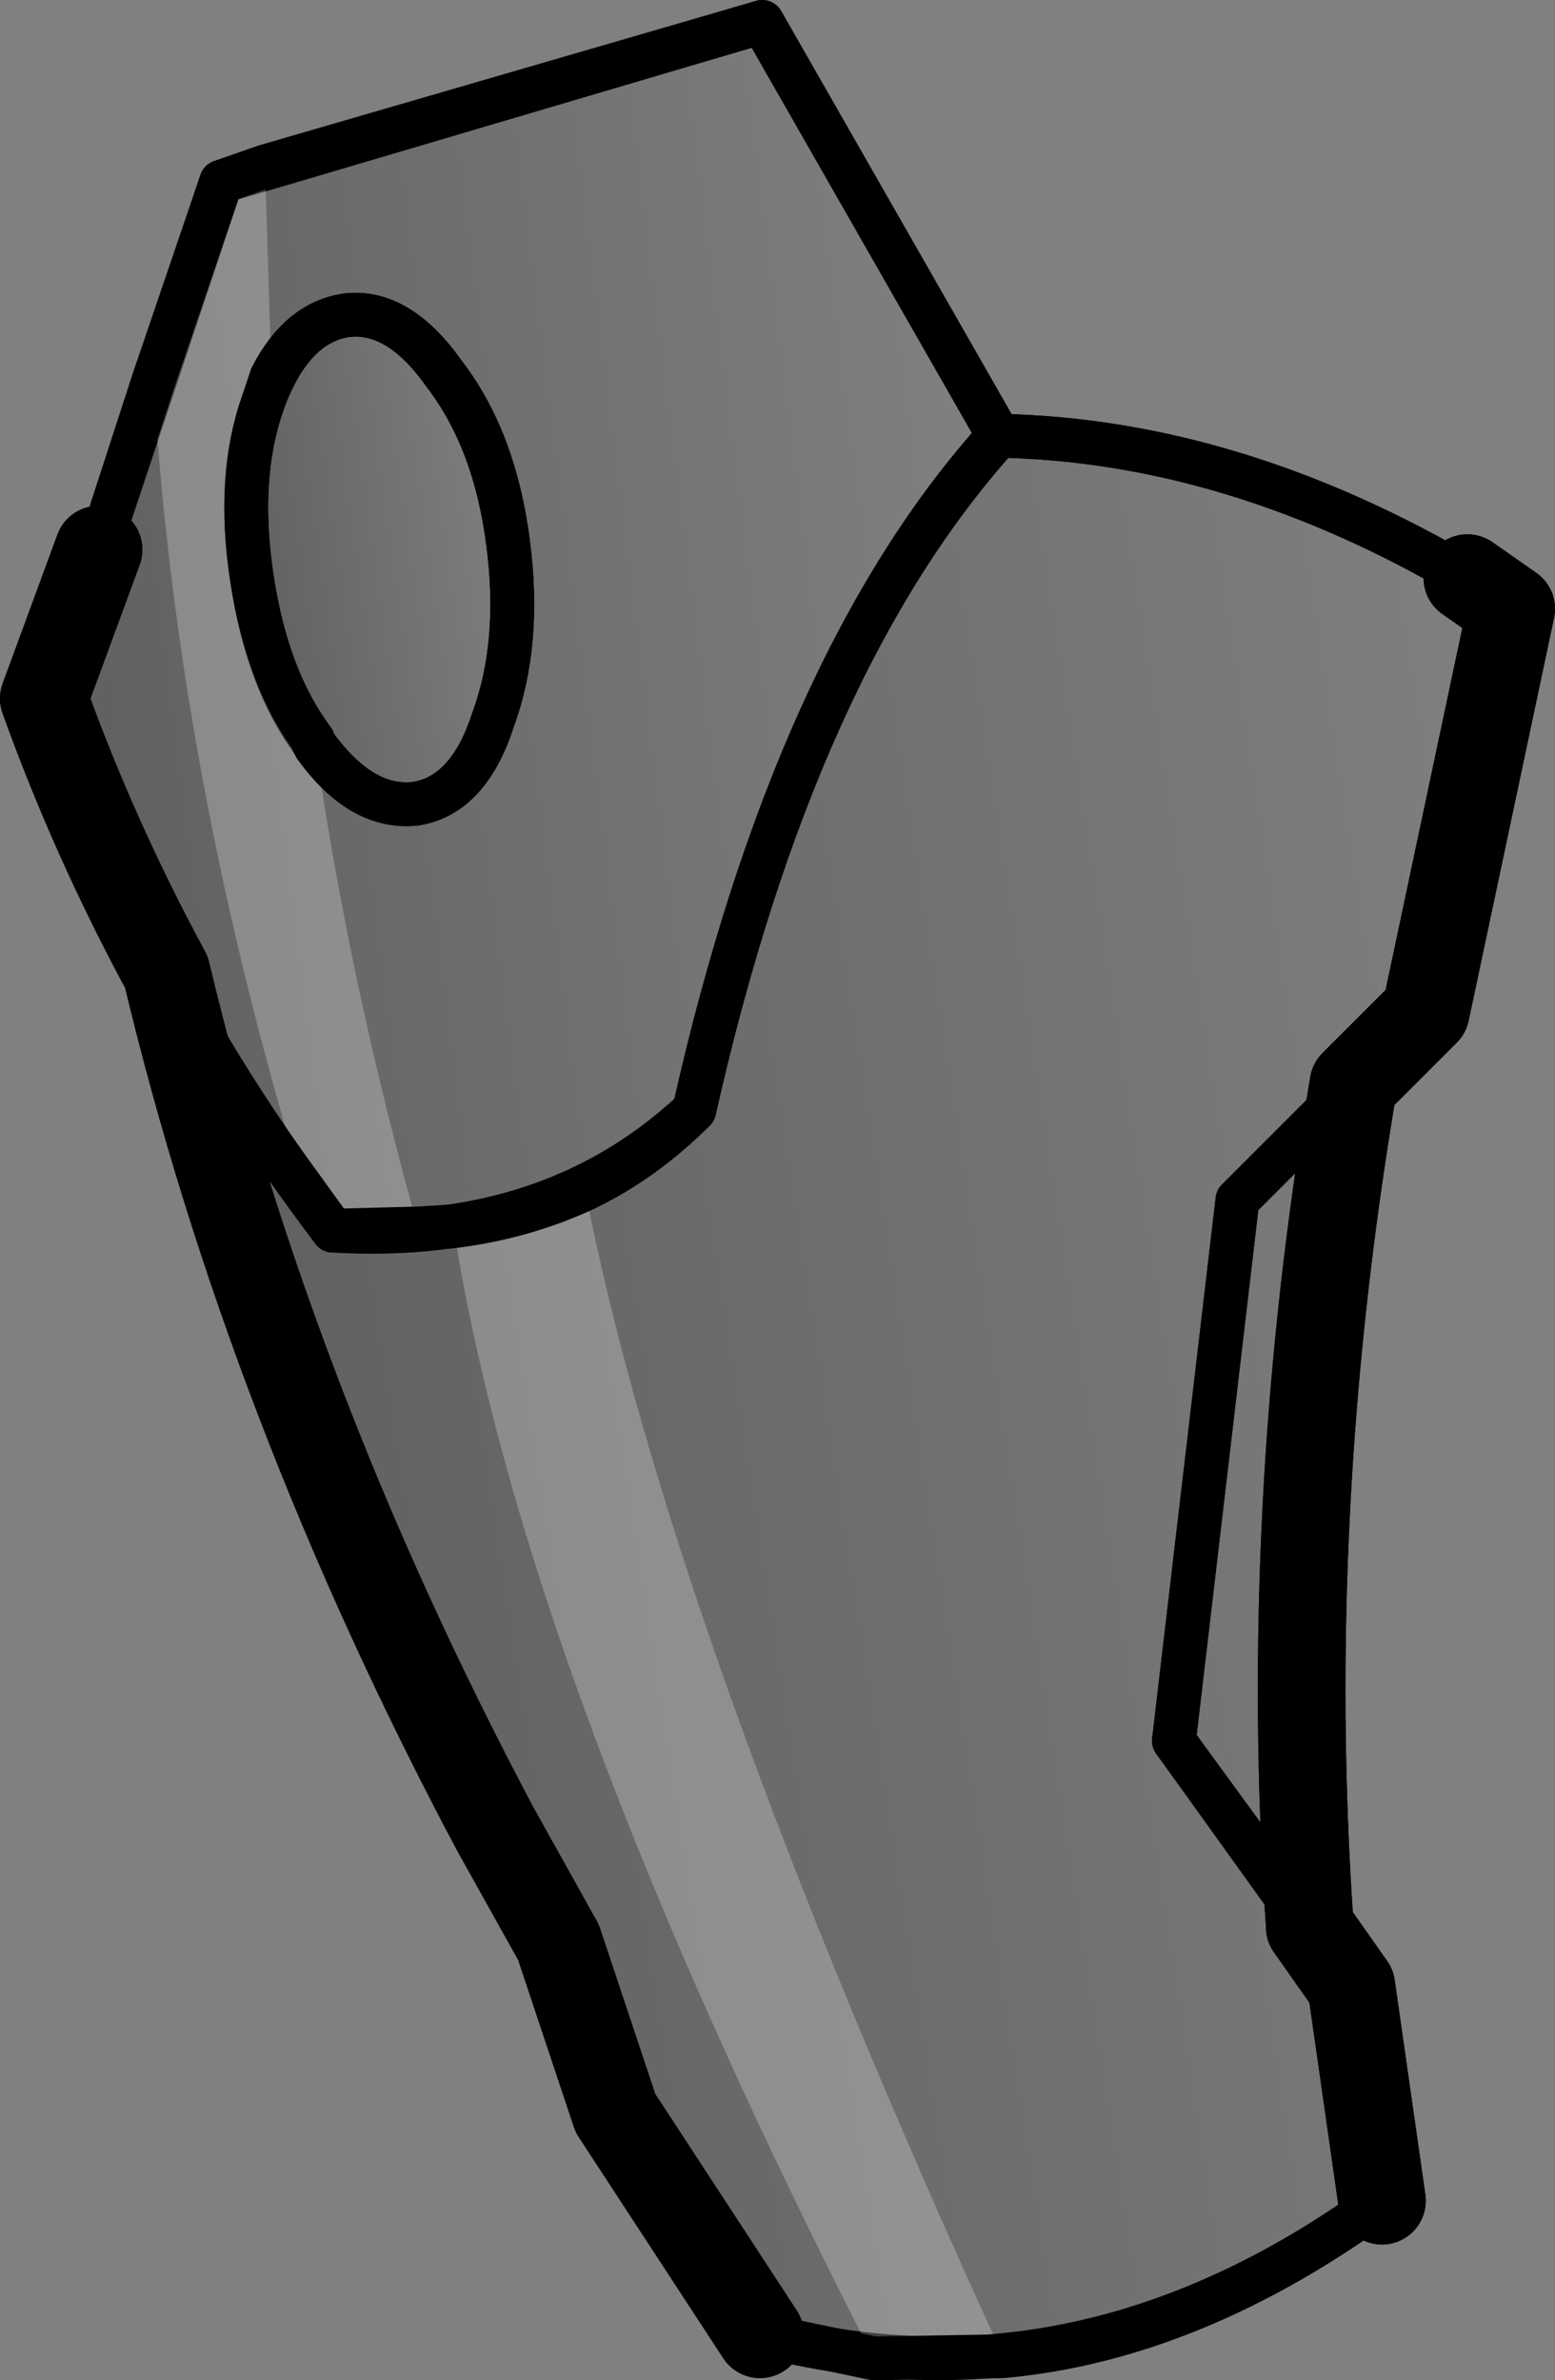 <?xml version="1.0" encoding="UTF-8" standalone="no"?>
<svg xmlns:xlink="http://www.w3.org/1999/xlink" height="54.35px" width="35.5px" xmlns="http://www.w3.org/2000/svg">
  <rect width="100%" height="100%" fill="#808080" stroke="none"/>
  <g transform="matrix(1.0, 0.0, 0.0, 1.0, -133.3, -215.1)">
    <path d="M137.1 237.3 Q135.45 234.25 134.3 231.05 L135.55 227.65 138.35 219.25 150.7 215.6 156.1 225.05 Q151.45 230.2 149.15 240.45 145.9 243.5 140.9 243.2 138.7 240.3 137.1 237.3 M139.05 228.3 Q139.4 230.65 140.45 232.05 141.55 233.6 142.8 233.45 144.0 233.25 144.55 231.55 145.2 229.8 144.9 227.5 144.6 225.15 143.45 223.65 142.4 222.15 141.2 222.3 139.95 222.5 139.3 224.3 138.7 226.0 139.05 228.3" fill="url(#gradient0)" fill-rule="evenodd" stroke="none"/>
    <path d="M139.05 228.3 Q138.7 226.0 139.3 224.3 139.95 222.5 141.2 222.3 142.4 222.15 143.45 223.65 144.6 225.15 144.9 227.5 145.2 229.8 144.55 231.55 144.0 233.25 142.8 233.45 141.55 233.6 140.45 232.05 139.4 230.65 139.05 228.3" fill="url(#gradient1)" fill-rule="evenodd" stroke="none"/>
    <path d="M156.1 225.05 Q161.45 225.15 166.8 228.3 L167.8 229.0 165.85 238.2 164.2 239.85 Q162.55 249.55 163.2 259.05 L163.15 259.1 163.2 259.1 164.15 260.45 164.85 265.35 Q158.0 270.35 150.65 268.4 L147.35 263.35 146.05 259.45 144.6 256.85 Q139.45 247.15 137.1 237.3 138.7 240.3 140.9 243.2 145.9 243.5 149.15 240.45 151.45 230.2 156.1 225.05 M163.15 259.1 L160.1 254.85 161.55 242.5 164.2 239.85 161.55 242.5 160.1 254.85 163.15 259.1" fill="url(#gradient2)" fill-rule="evenodd" stroke="none"/>
    <path d="M135.55 227.65 L138.35 219.25 150.7 215.6 156.1 225.05 Q161.45 225.15 166.8 228.3 M164.85 265.35 Q158.0 270.35 150.65 268.4 M137.1 237.3 Q138.7 240.3 140.9 243.2 145.9 243.5 149.15 240.45 151.45 230.2 156.1 225.05 M139.05 228.3 Q138.7 226.0 139.3 224.3 139.95 222.5 141.2 222.3 142.4 222.15 143.45 223.65 144.6 225.15 144.9 227.5 145.2 229.8 144.55 231.55 144.0 233.25 142.8 233.45 141.55 233.6 140.45 232.05 139.4 230.65 139.05 228.3 M164.2 239.85 L161.55 242.5 160.1 254.85 163.15 259.1 163.2 259.1" fill="none" stroke="#000000" stroke-linecap="round" stroke-linejoin="round" stroke-width="1.0"/>
    <path d="M137.1 237.3 Q135.45 234.25 134.3 231.05 L135.55 227.65 M166.8 228.3 L167.8 229.0 165.85 238.2 164.2 239.85 Q162.55 249.55 163.2 259.05 L163.2 259.1 164.15 260.45 164.85 265.35 M150.65 268.4 L147.35 263.35 146.05 259.45 144.6 256.85 Q139.45 247.15 137.1 237.3" fill="none" stroke="#000000" stroke-linecap="round" stroke-linejoin="round" stroke-width="2.0"/>
    <path d="M136.8 223.8 L138.35 219.25 139.35 218.9 139.5 223.7 139.3 224.3 Q138.7 226.0 139.05 228.3 139.4 230.6 140.45 232.0 L140.45 232.05 140.5 232.15 Q141.3 237.65 142.85 243.15 L140.9 243.2 140.25 242.3 Q137.35 232.85 136.8 223.8 M156.2 268.9 L153.25 268.95 Q145.25 253.35 143.65 243.1 145.25 242.9 146.65 242.25 148.65 252.45 156.2 268.9" fill="#ffffff" fill-opacity="0.251" fill-rule="evenodd" stroke="none"/>
    <path d="M139.35 218.9 L138.35 219.25 136.8 223.8 135.55 227.65 M140.25 242.3 L140.9 243.2 142.85 243.15 143.65 243.1 Q145.25 242.9 146.65 242.25 148.0 241.6 149.15 240.45 151.45 230.2 156.1 225.05 161.45 225.15 166.8 228.3 M140.5 232.15 L140.45 232.05 140.45 232.0 Q139.4 230.6 139.05 228.3 138.7 226.0 139.3 224.3 L139.5 223.7 Q140.15 222.45 141.2 222.3 142.4 222.15 143.45 223.65 144.6 225.15 144.9 227.5 145.2 229.8 144.55 231.55 144.0 233.25 142.8 233.45 141.55 233.6 140.5 232.15 M139.35 218.9 L150.7 215.6 156.1 225.05 M164.85 265.35 Q160.55 268.5 156.2 268.9 L153.25 268.95 150.65 268.4 M137.1 237.3 Q138.45 239.85 140.25 242.3 M164.2 239.85 L161.55 242.5 160.1 254.85 163.2 259.1" fill="none" stroke="#000000" stroke-linecap="round" stroke-linejoin="round" stroke-width="1.0"/>
    <path d="M166.8 228.3 L167.8 229.0 165.85 238.2 164.2 239.85 Q162.55 249.55 163.2 259.05 L163.2 259.1 164.15 260.45 164.85 265.35 M150.65 268.4 L147.35 263.35 146.05 259.45 144.6 256.85 Q139.45 247.15 137.1 237.3 135.45 234.25 134.3 231.05 L135.55 227.65" fill="none" stroke="#000000" stroke-linecap="round" stroke-linejoin="round" stroke-width="2.0"/>
  </g>
  <defs>
    <linearGradient gradientTransform="matrix(-0.013, 0.002, -0.002, -0.016, 145.4, 229.55)" gradientUnits="userSpaceOnUse" id="gradient0" spreadMethod="pad" x1="-819.2" x2="819.2">
      <stop offset="0.0" stop-color="#000000" stop-opacity="0.0"/>
      <stop offset="1.0" stop-color="#000000" stop-opacity="0.251"/>
    </linearGradient>
    <linearGradient gradientTransform="matrix(-0.004, 5.0E-4, -0.001, -0.007, 142.0, 227.9)" gradientUnits="userSpaceOnUse" id="gradient1" spreadMethod="pad" x1="-819.2" x2="819.2">
      <stop offset="0.0" stop-color="#000000" stop-opacity="0.0"/>
      <stop offset="1.0" stop-color="#000000" stop-opacity="0.251"/>
    </linearGradient>
    <linearGradient gradientTransform="matrix(-0.019, 0.003, -0.004, -0.026, 154.5, 247.25)" gradientUnits="userSpaceOnUse" id="gradient2" spreadMethod="pad" x1="-819.2" x2="819.2">
      <stop offset="0.0" stop-color="#000000" stop-opacity="0.0"/>
      <stop offset="1.0" stop-color="#000000" stop-opacity="0.251"/>
    </linearGradient>
  </defs>
</svg>
